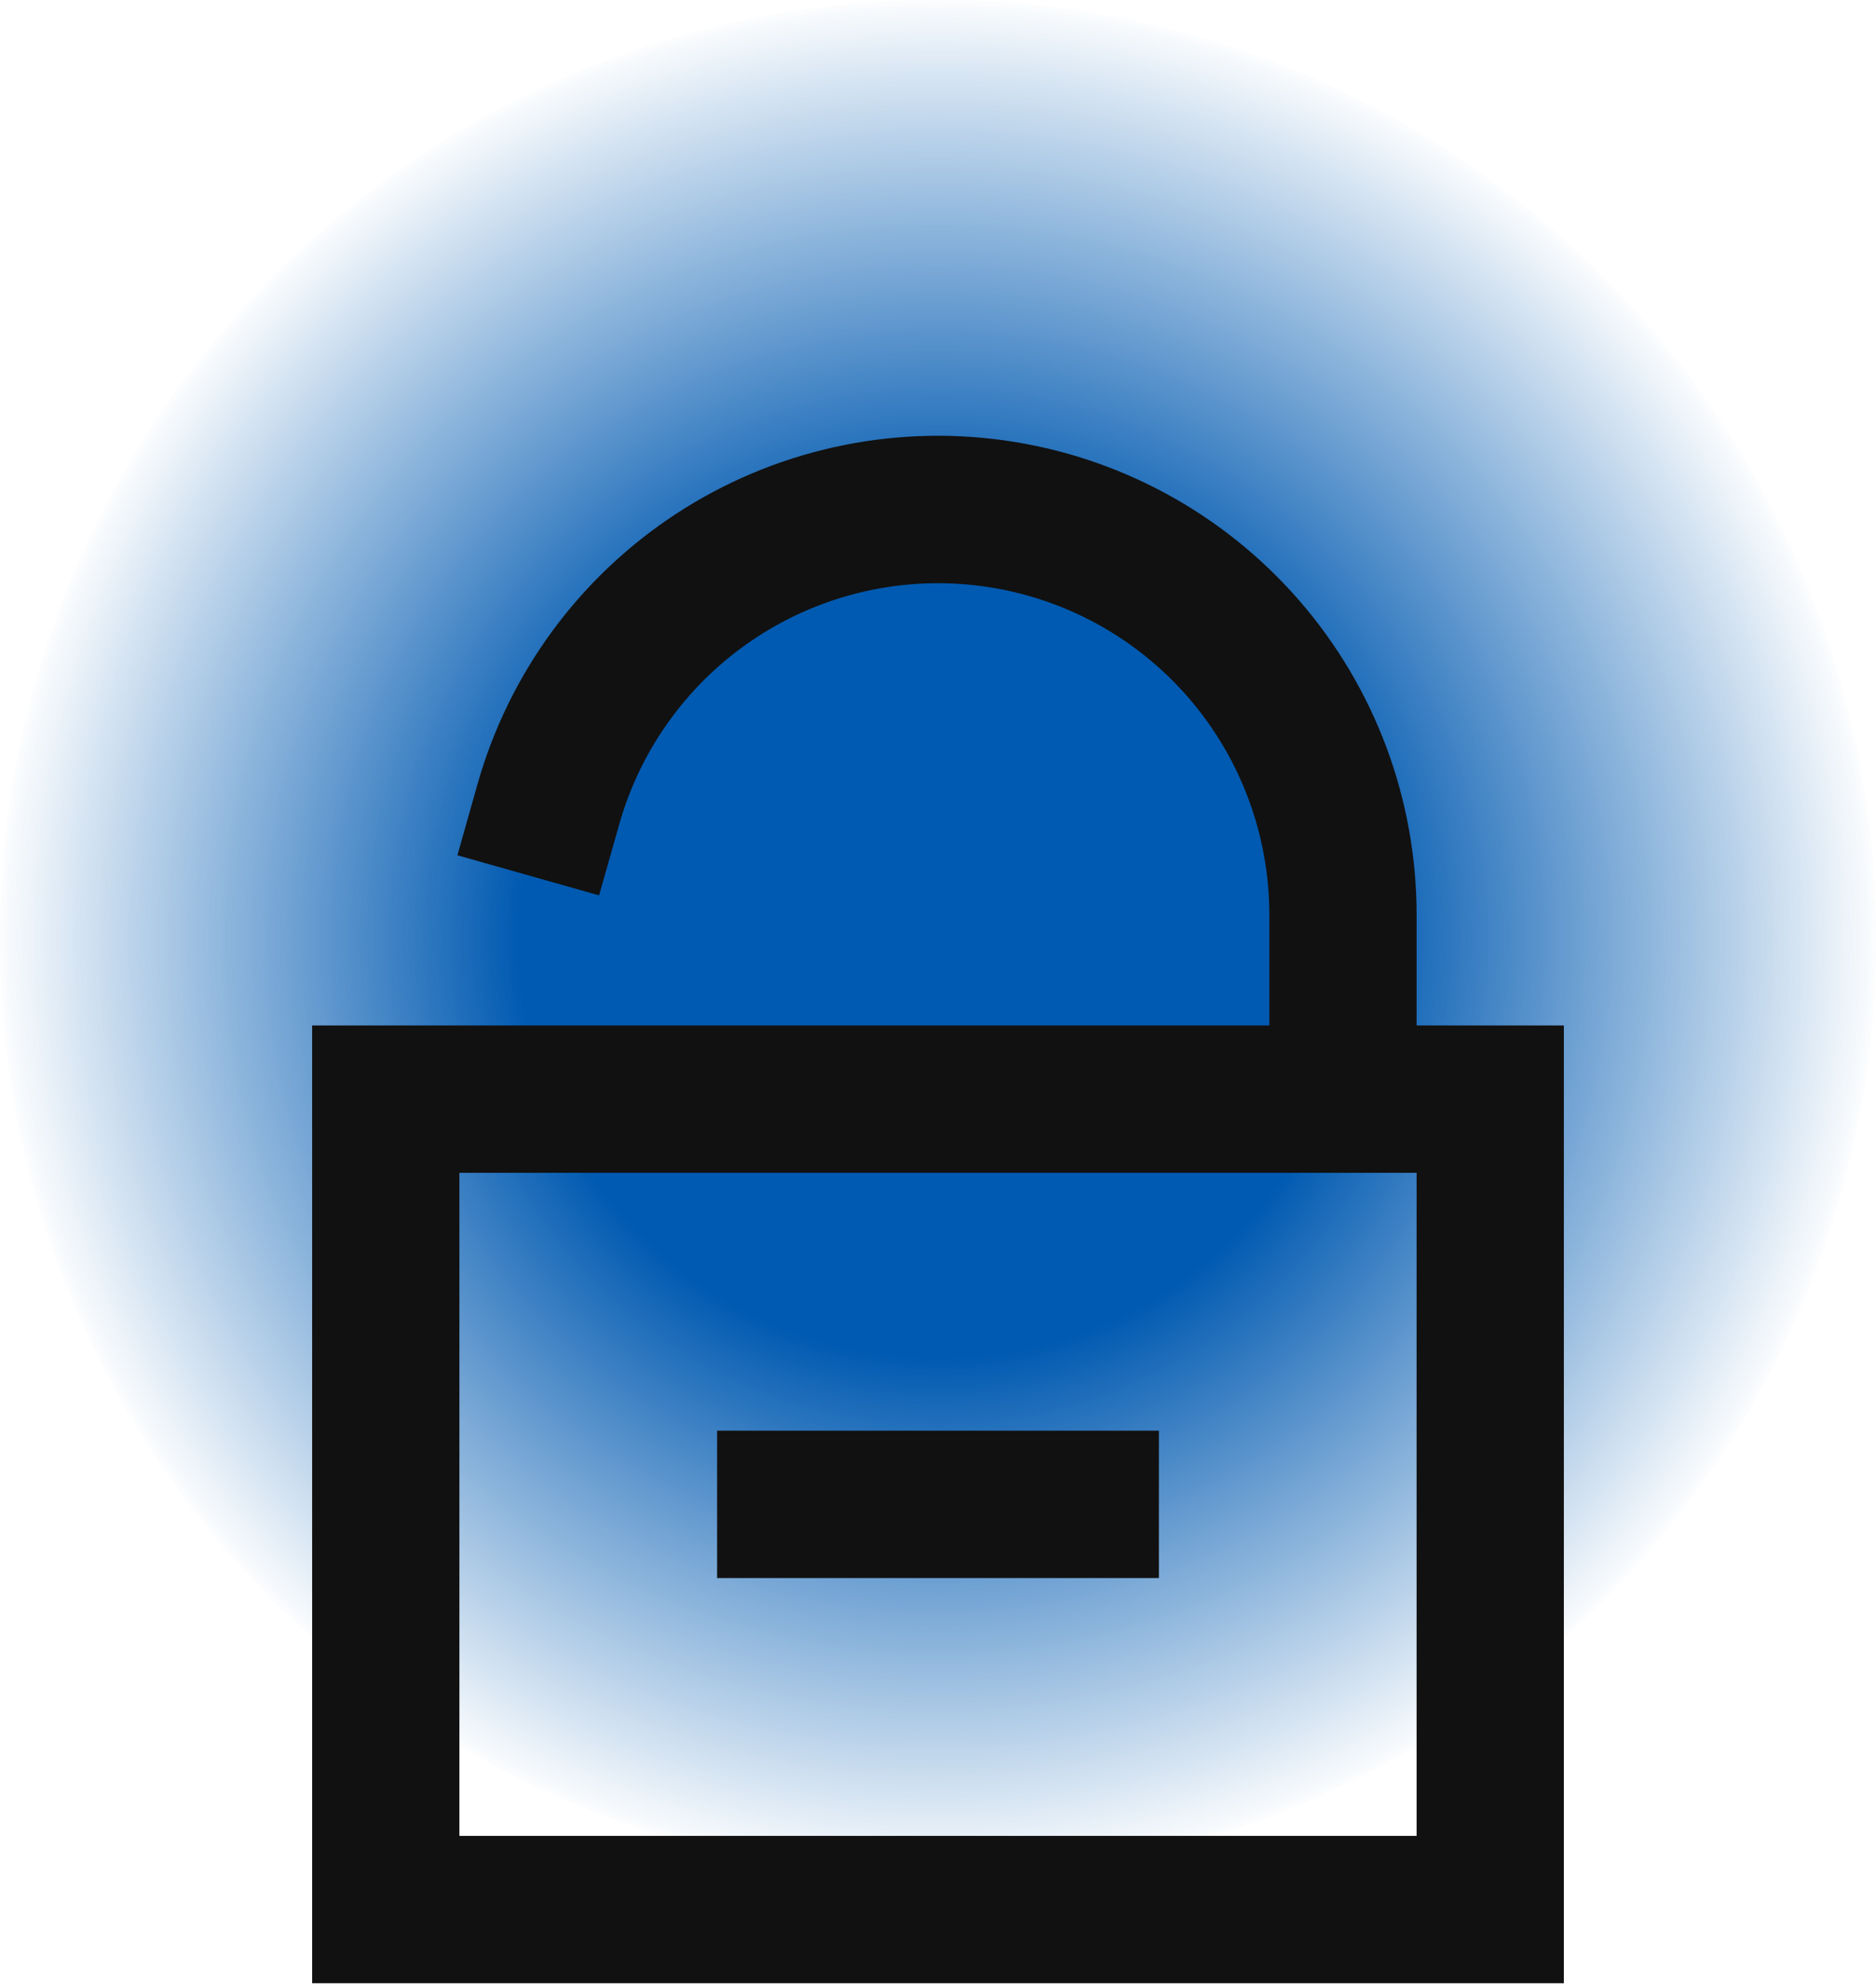 <svg width="224" height="237" viewBox="0 0 224 237" fill="none" xmlns="http://www.w3.org/2000/svg">
<circle cx="112" cy="112" r="112" fill="url(#paint0_radial_1087_360)"/>
<path d="M57.008 93.605C60.761 80.324 69.193 68.851 80.747 61.304C92.3 53.756 106.195 50.645 119.864 52.544C133.532 54.443 146.052 61.224 155.111 71.635C164.17 82.046 169.155 95.383 169.146 109.183V122.371H186.729V236.662H37.271V122.371H151.562V109.183C151.568 99.63 148.118 90.398 141.848 83.191C135.577 75.984 126.911 71.289 117.45 69.973C107.988 68.657 98.37 70.809 90.371 76.032C82.372 81.255 76.533 89.195 73.932 98.387L71.532 106.845L54.617 102.062L57.008 93.605ZM54.854 139.954V219.079H169.146V139.954H54.854ZM85.625 170.725H138.375V188.308H85.625V170.725Z" fill="#111111"/>
<defs>
<radialGradient id="paint0_radial_1087_360" cx="0" cy="0" r="1" gradientUnits="userSpaceOnUse" gradientTransform="translate(112 112) rotate(90) scale(112)">
<stop offset="0.443" stop-color="#015AB1"/>
<stop offset="1" stop-color="#015AB1" stop-opacity="0"/>
</radialGradient>
</defs>
</svg>
